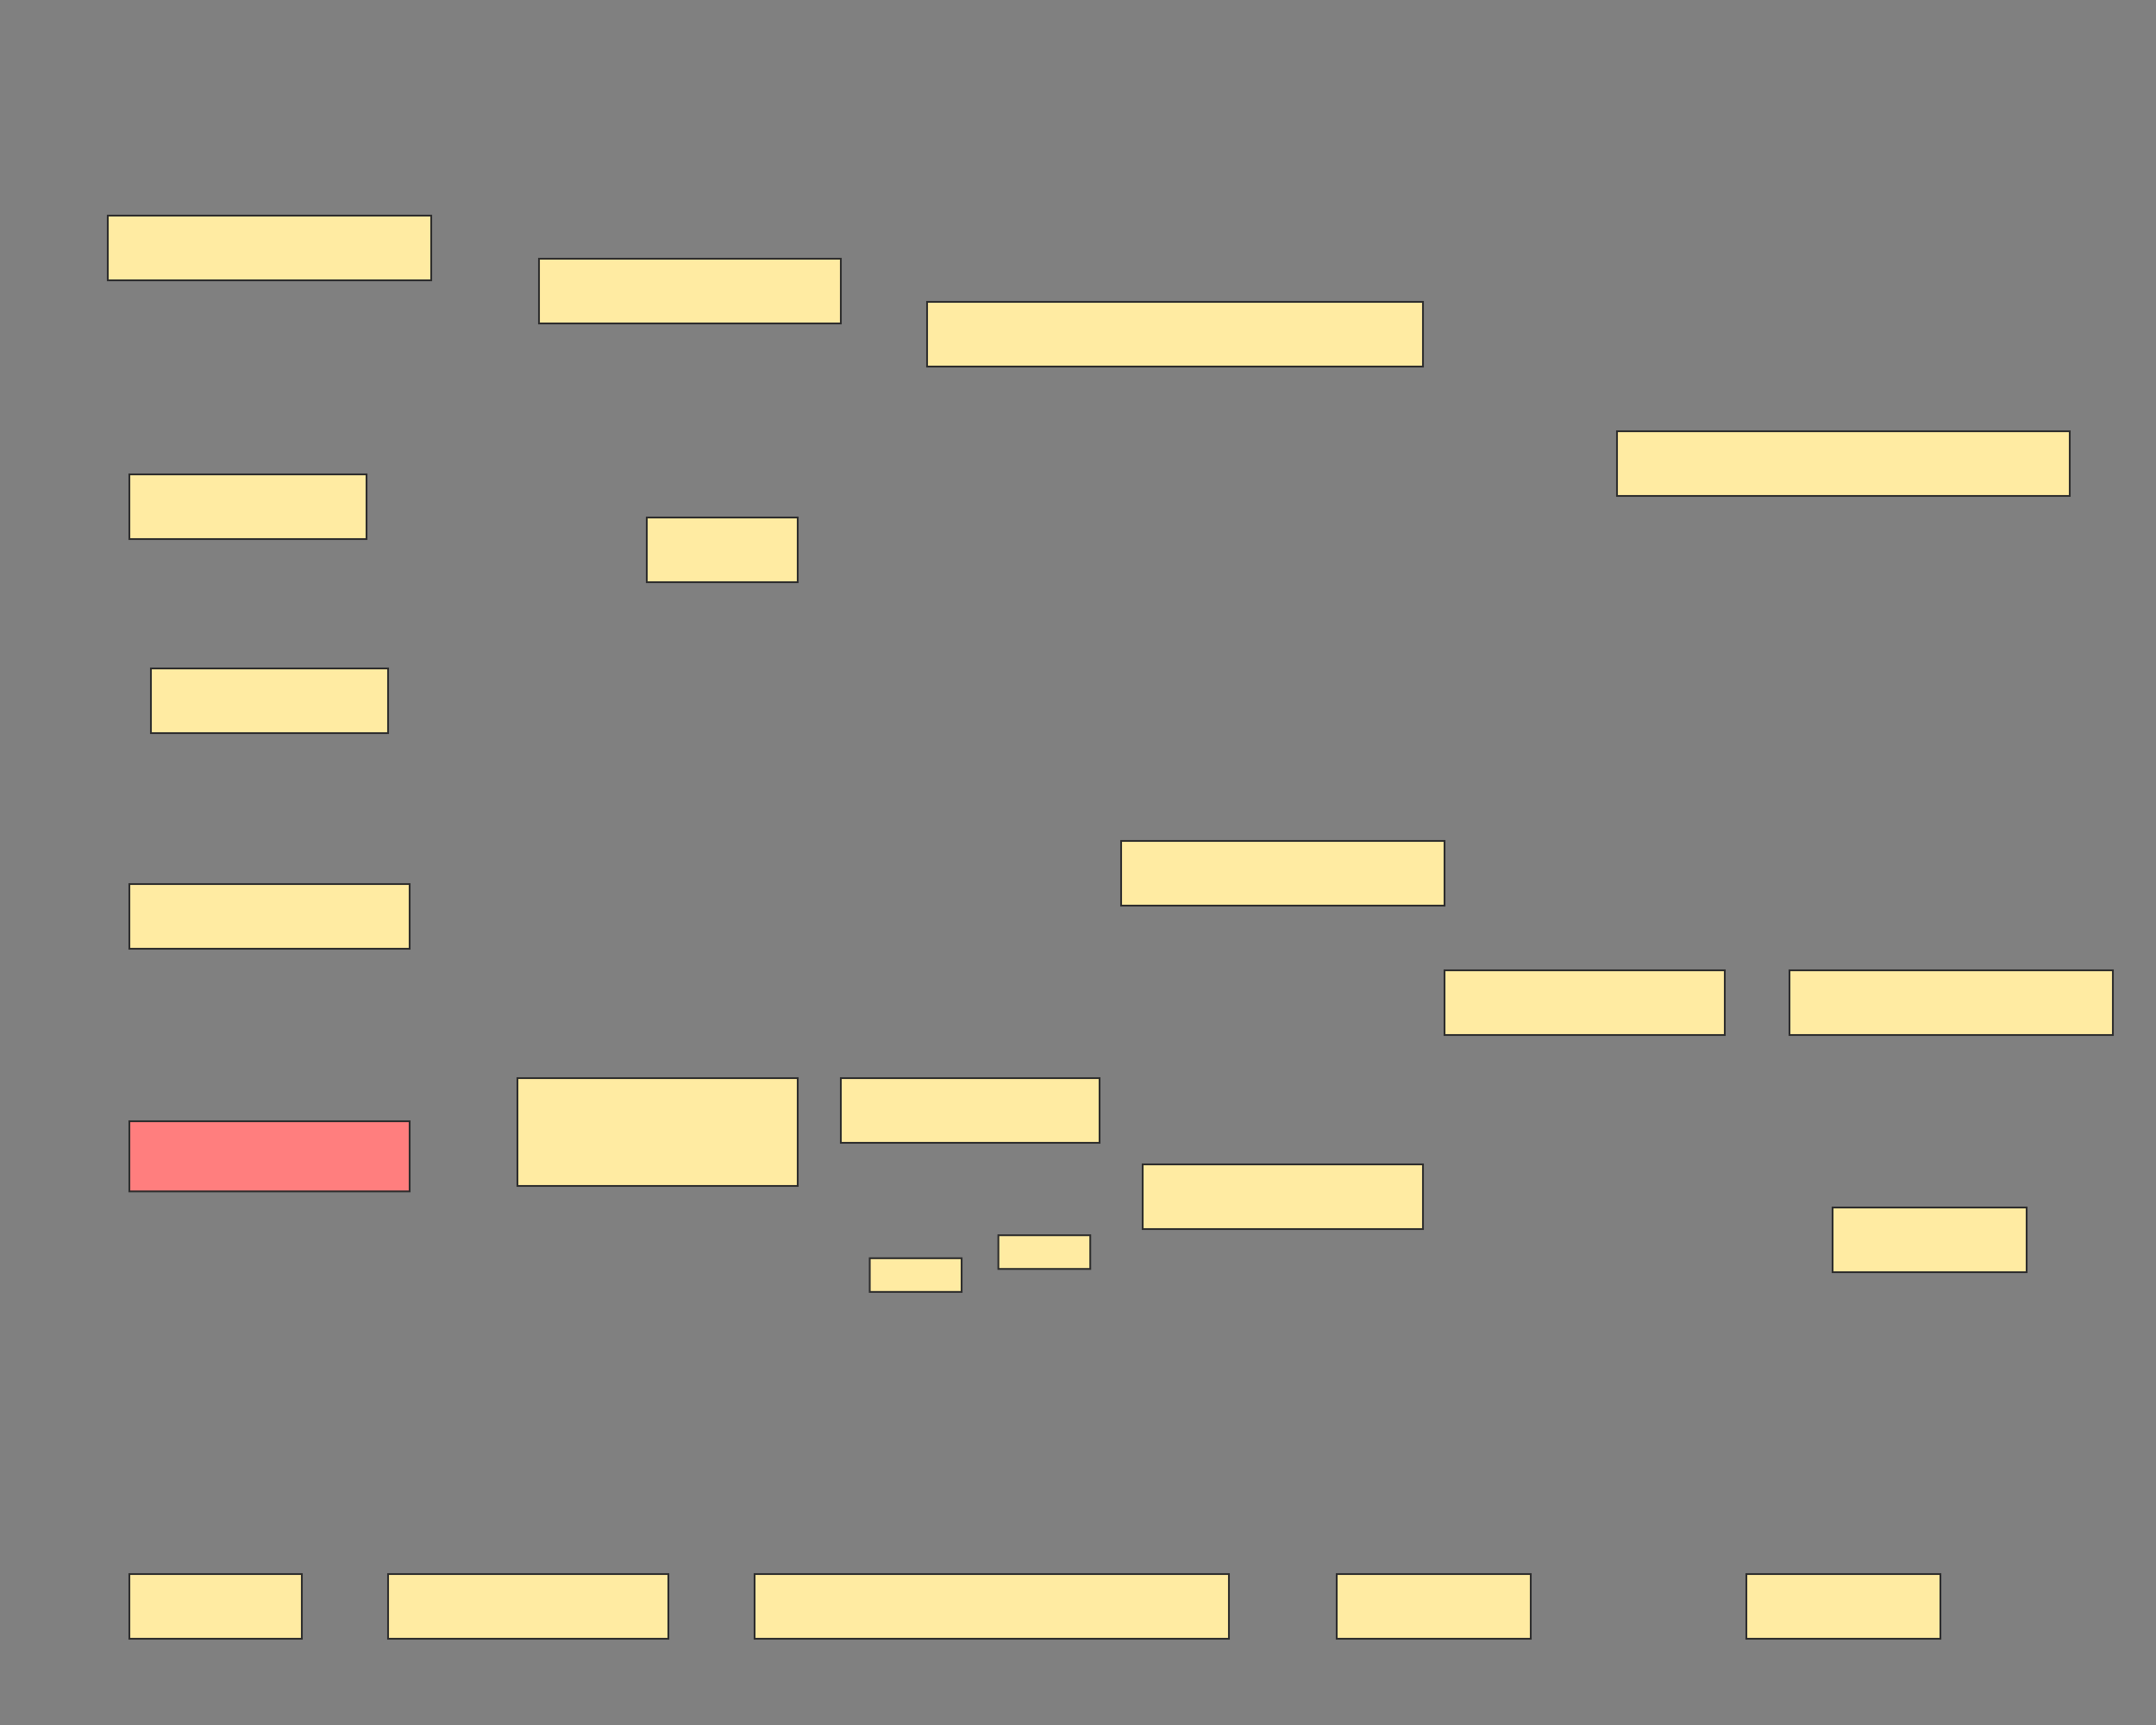 <svg xmlns="http://www.w3.org/2000/svg" width="1200" height="960">
 <rect width="100%" height="100%" fill="#808080" stroke="none"/>
 <!-- Created with Image Occlusion Enhanced -->
 <g>
  <title>Labels</title>
 </g>
 <g>
  <title>Masks</title>
  <rect id="49d81d515d2845ebadcaf2d6e88f4011-ao-1" height="36" width="180" y="120" x="60" stroke="#2D2D2D" fill="#FFEBA2"/>
  <rect stroke="#2D2D2D" id="49d81d515d2845ebadcaf2d6e88f4011-ao-2" height="36" width="132" y="264" x="72" fill="#FFEBA2"/>
  <rect stroke="#2D2D2D" id="49d81d515d2845ebadcaf2d6e88f4011-ao-3" height="36" width="84" y="288" x="360" fill="#FFEBA2"/>
  <rect stroke="#2D2D2D" id="49d81d515d2845ebadcaf2d6e88f4011-ao-4" height="36" width="168" y="144" x="300" fill="#FFEBA2"/>
  <rect stroke="#2D2D2D" id="49d81d515d2845ebadcaf2d6e88f4011-ao-5" height="36" width="132" y="372" x="84" fill="#FFEBA2"/>
  <rect stroke="#2D2D2D" id="49d81d515d2845ebadcaf2d6e88f4011-ao-6" height="36" width="156" y="492" x="72" fill="#FFEBA2"/>
  <rect stroke="#2D2D2D" id="49d81d515d2845ebadcaf2d6e88f4011-ao-7" height="39.03" width="156" y="624" x="72" fill="#FF7E7E" class="qshape"/>
  <rect stroke="#2D2D2D" id="49d81d515d2845ebadcaf2d6e88f4011-ao-8" height="60" width="156" y="600" x="288" fill="#FFEBA2"/>
  <rect stroke="#2D2D2D" id="49d81d515d2845ebadcaf2d6e88f4011-ao-9" height="36" width="144" y="600" x="468" fill="#FFEBA2"/>
  <rect stroke="#2D2D2D" id="49d81d515d2845ebadcaf2d6e88f4011-ao-10" height="36" width="96" y="876" x="72" fill="#FFEBA2"/>
  <rect stroke="#2D2D2D" id="49d81d515d2845ebadcaf2d6e88f4011-ao-11" height="36" width="156" y="876" x="216" fill="#FFEBA2"/>
  <rect stroke="#2D2D2D" id="49d81d515d2845ebadcaf2d6e88f4011-ao-12" height="36" width="264" y="876" x="420" fill="#FFEBA2"/>
  <rect stroke="#2D2D2D" id="49d81d515d2845ebadcaf2d6e88f4011-ao-13" height="36" width="108" y="876" x="744" fill="#FFEBA2"/>
  <rect id="49d81d515d2845ebadcaf2d6e88f4011-ao-14" stroke="#2D2D2D" height="36" width="108" y="876" x="972" fill="#FFEBA2"/>
  <rect id="49d81d515d2845ebadcaf2d6e88f4011-ao-15" stroke="#2D2D2D" height="36" width="108" y="672" x="1020" fill="#FFEBA2"/>
  <rect stroke="#2D2D2D" id="49d81d515d2845ebadcaf2d6e88f4011-ao-16" height="36" width="156" y="648" x="636" fill="#FFEBA2"/>
  <rect id="49d81d515d2845ebadcaf2d6e88f4011-ao-17" stroke="#2D2D2D" height="36" width="156" y="540" x="804" fill="#FFEBA2"/>
  <rect stroke="#2D2D2D" id="49d81d515d2845ebadcaf2d6e88f4011-ao-18" height="36" width="180" y="540" x="996" fill="#FFEBA2"/>
  <rect stroke="#2D2D2D" id="49d81d515d2845ebadcaf2d6e88f4011-ao-19" height="36" width="252" y="240" x="900" fill="#FFEBA2"/>
  <rect stroke="#2D2D2D" id="49d81d515d2845ebadcaf2d6e88f4011-ao-20" height="36" width="180" y="468" x="624" fill="#FFEBA2"/>
  <rect stroke="#2D2D2D" id="49d81d515d2845ebadcaf2d6e88f4011-ao-21" height="36" width="276" y="168" x="516" fill="#FFEBA2"/>
  <rect id="49d81d515d2845ebadcaf2d6e88f4011-ao-22" height="18.75" width="51.136" y="700.227" x="484.091" stroke-linecap="null" stroke-linejoin="null" stroke-dasharray="null" stroke="#2D2D2D" fill="#FFEBA2"/>
  <rect id="49d81d515d2845ebadcaf2d6e88f4011-ao-23" height="18.75" width="51.136" y="687.443" x="555.682" stroke-linecap="null" stroke-linejoin="null" stroke-dasharray="null" stroke="#2D2D2D" fill="#FFEBA2"/>
 </g>
</svg>